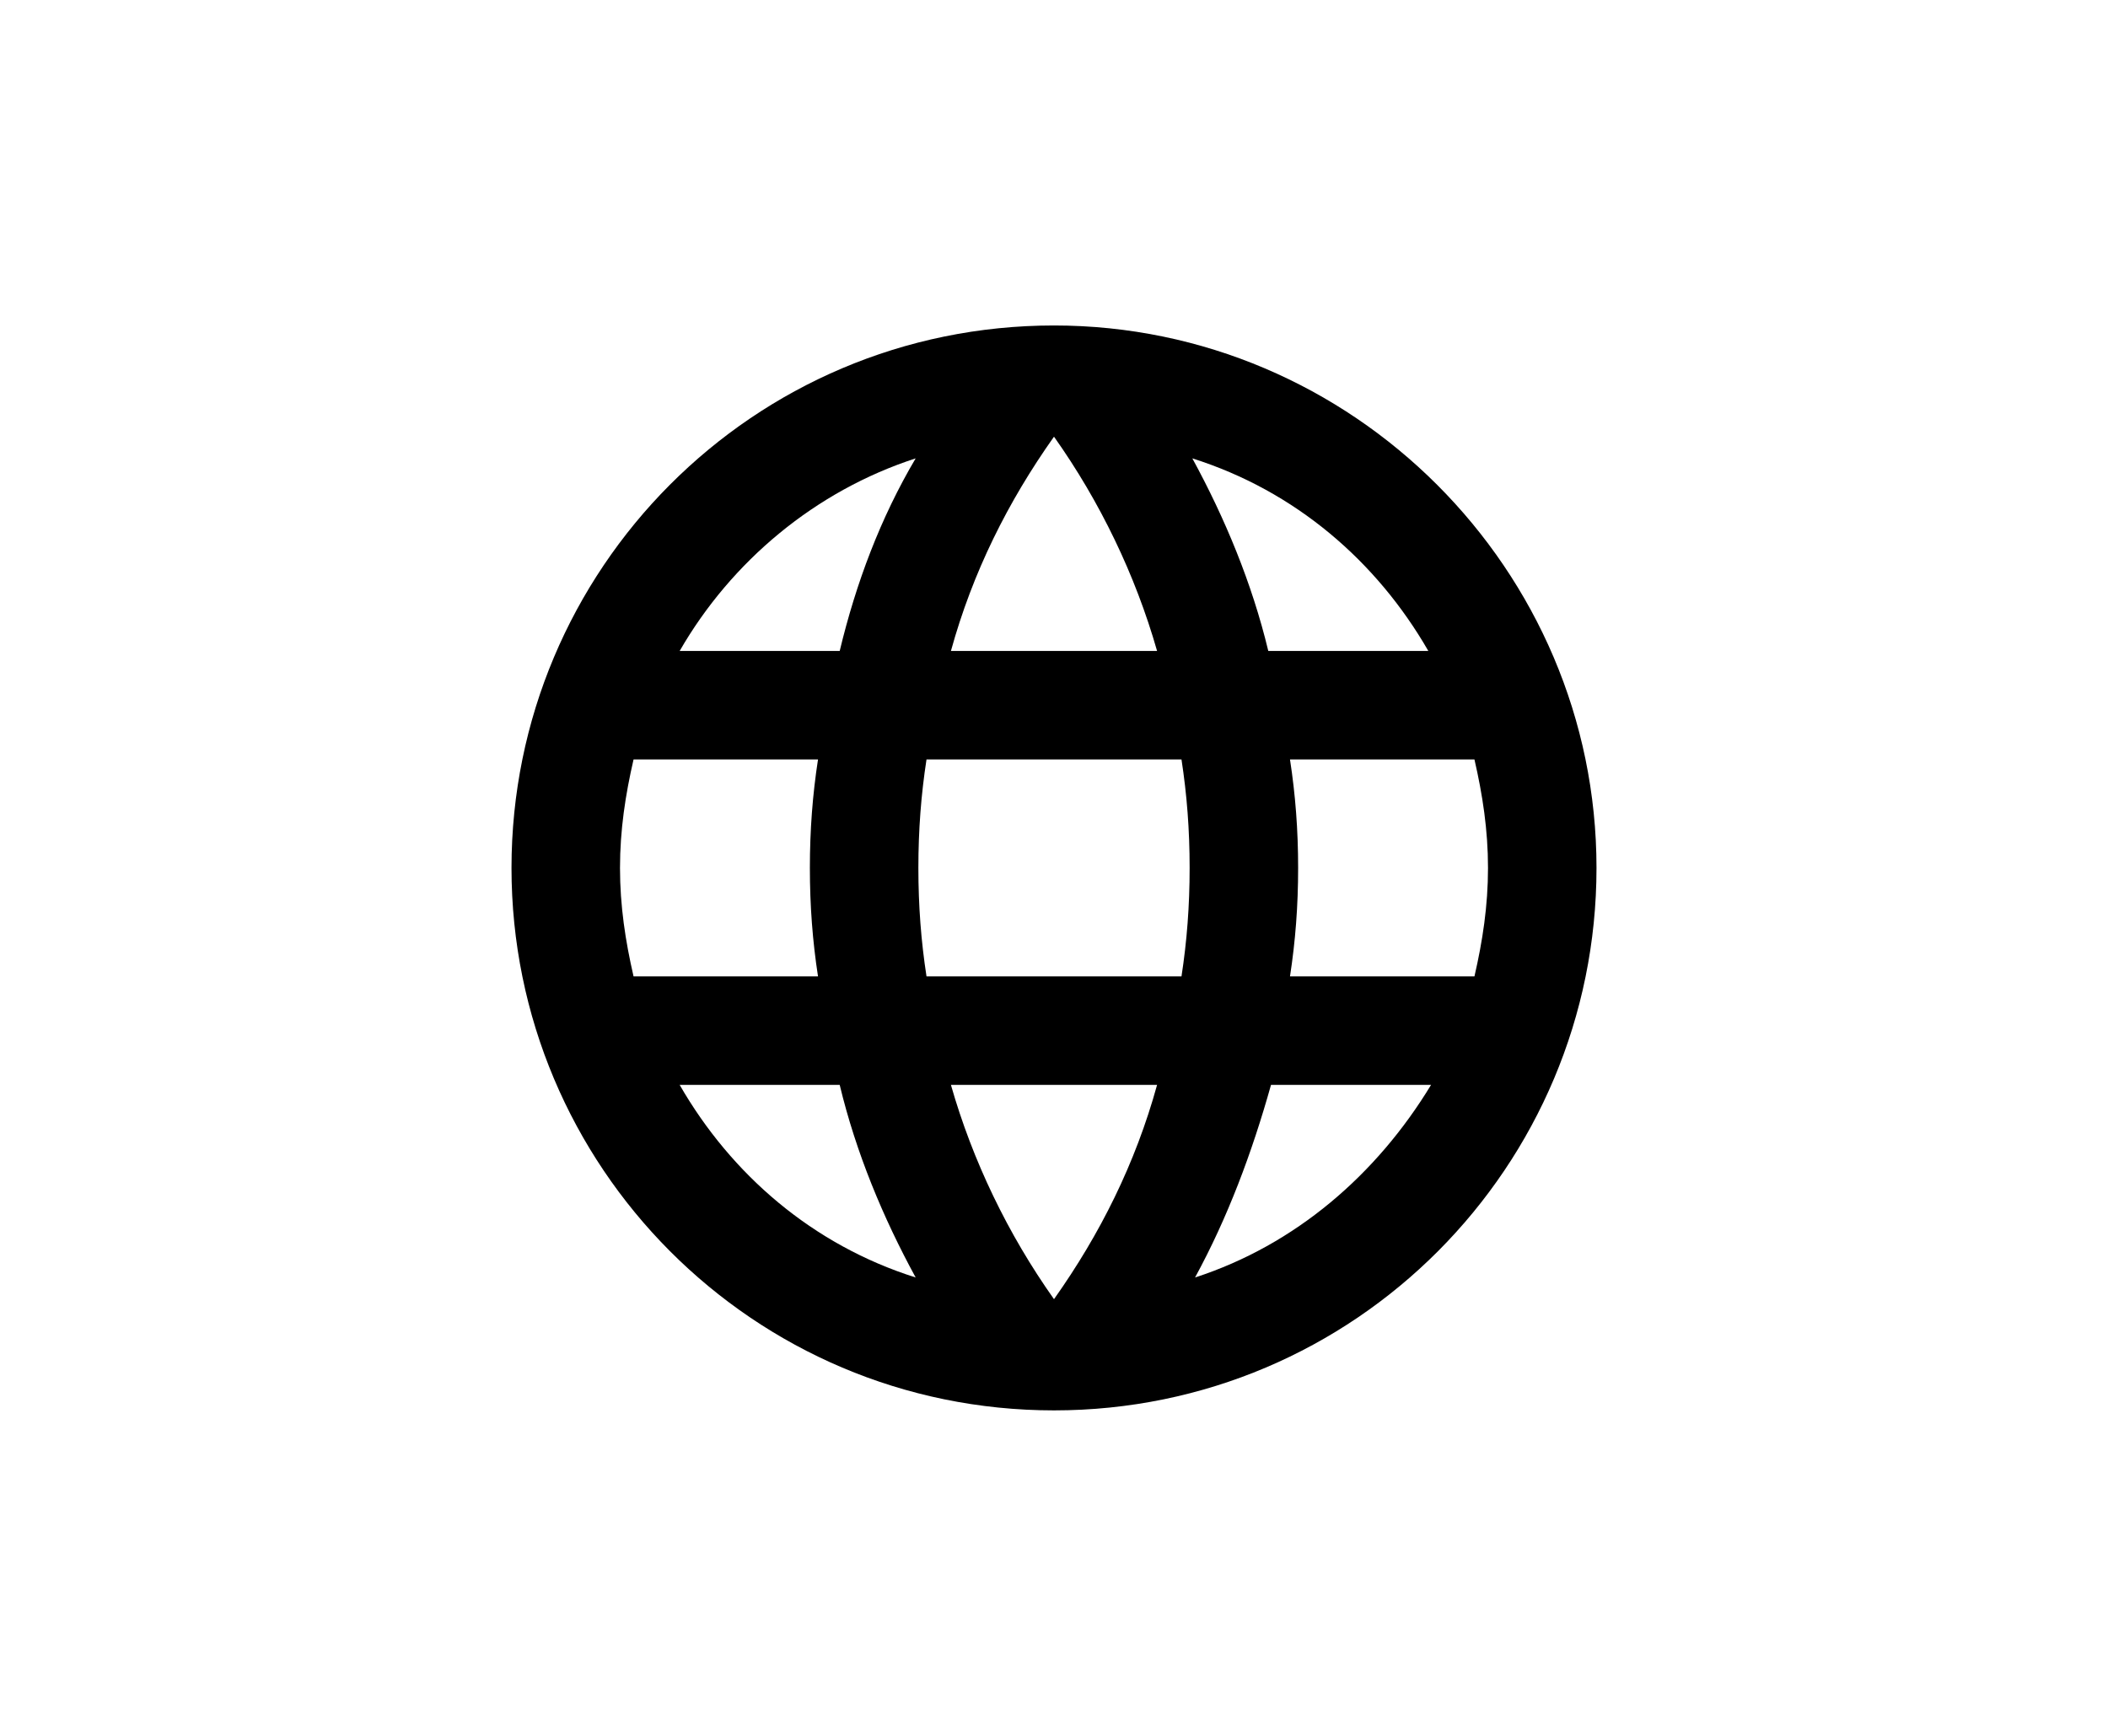 <?xml version="1.0" encoding="UTF-8" standalone="no"?>
<!--
 Copyright 2010-2016, Google Inc.
 All rights reserved.

 Redistribution and use in source and binary forms, with or without
 modification, are permitted provided that the following conditions are
 met:

     * Redistributions of source code must retain the above copyright
 notice, this list of conditions and the following disclaimer.
     * Redistributions in binary form must reproduce the above
 copyright notice, this list of conditions and the following disclaimer
 in the documentation and/or other materials provided with the
 distribution.
     * Neither the name of Google Inc. nor the names of its
 contributors may be used to endorse or promote products derived from
 this software without specific prior written permission.

 THIS SOFTWARE IS PROVIDED BY THE COPYRIGHT HOLDERS AND CONTRIBUTORS
 "AS IS" AND ANY EXPRESS OR IMPLIED WARRANTIES, INCLUDING, BUT NOT
 LIMITED TO, THE IMPLIED WARRANTIES OF MERCHANTABILITY AND FITNESS FOR
 A PARTICULAR PURPOSE ARE DISCLAIMED. IN NO EVENT SHALL THE COPYRIGHT
 OWNER OR CONTRIBUTORS BE LIABLE FOR ANY DIRECT, INDIRECT, INCIDENTAL,
 SPECIAL, EXEMPLARY, OR CONSEQUENTIAL DAMAGES (INCLUDING, BUT NOT
 LIMITED TO, PROCUREMENT OF SUBSTITUTE GOODS OR SERVICES; LOSS OF USE,
 DATA, OR PROFITS; OR BUSINESS INTERRUPTION) HOWEVER CAUSED AND ON ANY
 THEORY OF LIABILITY, WHETHER IN CONTRACT, STRICT LIABILITY, OR TORT
 (INCLUDING NEGLIGENCE OR OTHERWISE) ARISING IN ANY WAY OUT OF THE USE
 OF THIS SOFTWARE, EVEN IF ADVISED OF THE POSSIBILITY OF SUCH DAMAGE.
-->
<!-- Created with Inkscape (http://www.inkscape.org/) -->
<svg xmlns:rdf="http://www.w3.org/1999/02/22-rdf-syntax-ns#"
     xmlns="http://www.w3.org/2000/svg"
     xmlns:cc="http://creativecommons.org/ns#"
     xmlns:dc="http://purl.org/dc/elements/1.1/"
     version="1.1"
     width="68"
     height="56">
  <!-- Original size: 40 x 40 -->
  <g transform="matrix(0.875,0,0,0.875,16.5,10.5)">
    <path id="style-keyicon-qwerty-function" d="M20,0c-11.1,0-20,9-20,20s8.9,20,20,20,20-9,20-20-9-20-20-20zm13.8,12h-5.9c-0.6-2.5-1.6-4.9-2.8-7.1,3.8,1.2,6.8,3.8,8.7,7.1zm-13.8-7.9c1.7,2.4,3,5.1,3.8,7.9h-7.6c0.8-2.9,2.1-5.5,3.8-7.9zm-15.5,19.9c-0.3-1.3-0.5-2.6-0.5-4s0.2-2.7,0.5-4h6.8c-0.2,1.3-0.3,2.6-0.3,4s0.1,2.7,0.3,4h-6.8zm1.7,4h5.9c0.6,2.5,1.6,4.9,2.8,7.1-3.8-1.2-6.8-3.8-8.7-7.1zm5.9-16h-5.9c1.9-3.3,5-5.9,8.7-7.1-1.3,2.2-2.2,4.6-2.8,7.1zm7.9,23.9c-1.7-2.4-3-5.1-3.8-7.9h7.6c-0.8,2.9-2.1,5.5-3.8,7.9zm4.7-11.9h-9.4c-0.2-1.3-0.3-2.6-0.3-4s0.1-2.7,0.3-4h9.4c0.2,1.3,0.3,2.6,0.3,4s-0.1,2.7-0.3,4zm0.5,11.1c1.2-2.2,2.1-4.6,2.8-7.1h5.9c-2,3.3-5,5.9-8.7,7.1zm3.5-11.1c0.2-1.3,0.3-2.6,0.3-4s-0.1-2.7-0.3-4h6.8c0.3,1.3,0.5,2.6,0.5,4s-0.2,2.7-0.5,4h-6.8z"/>
  </g>
</svg>
